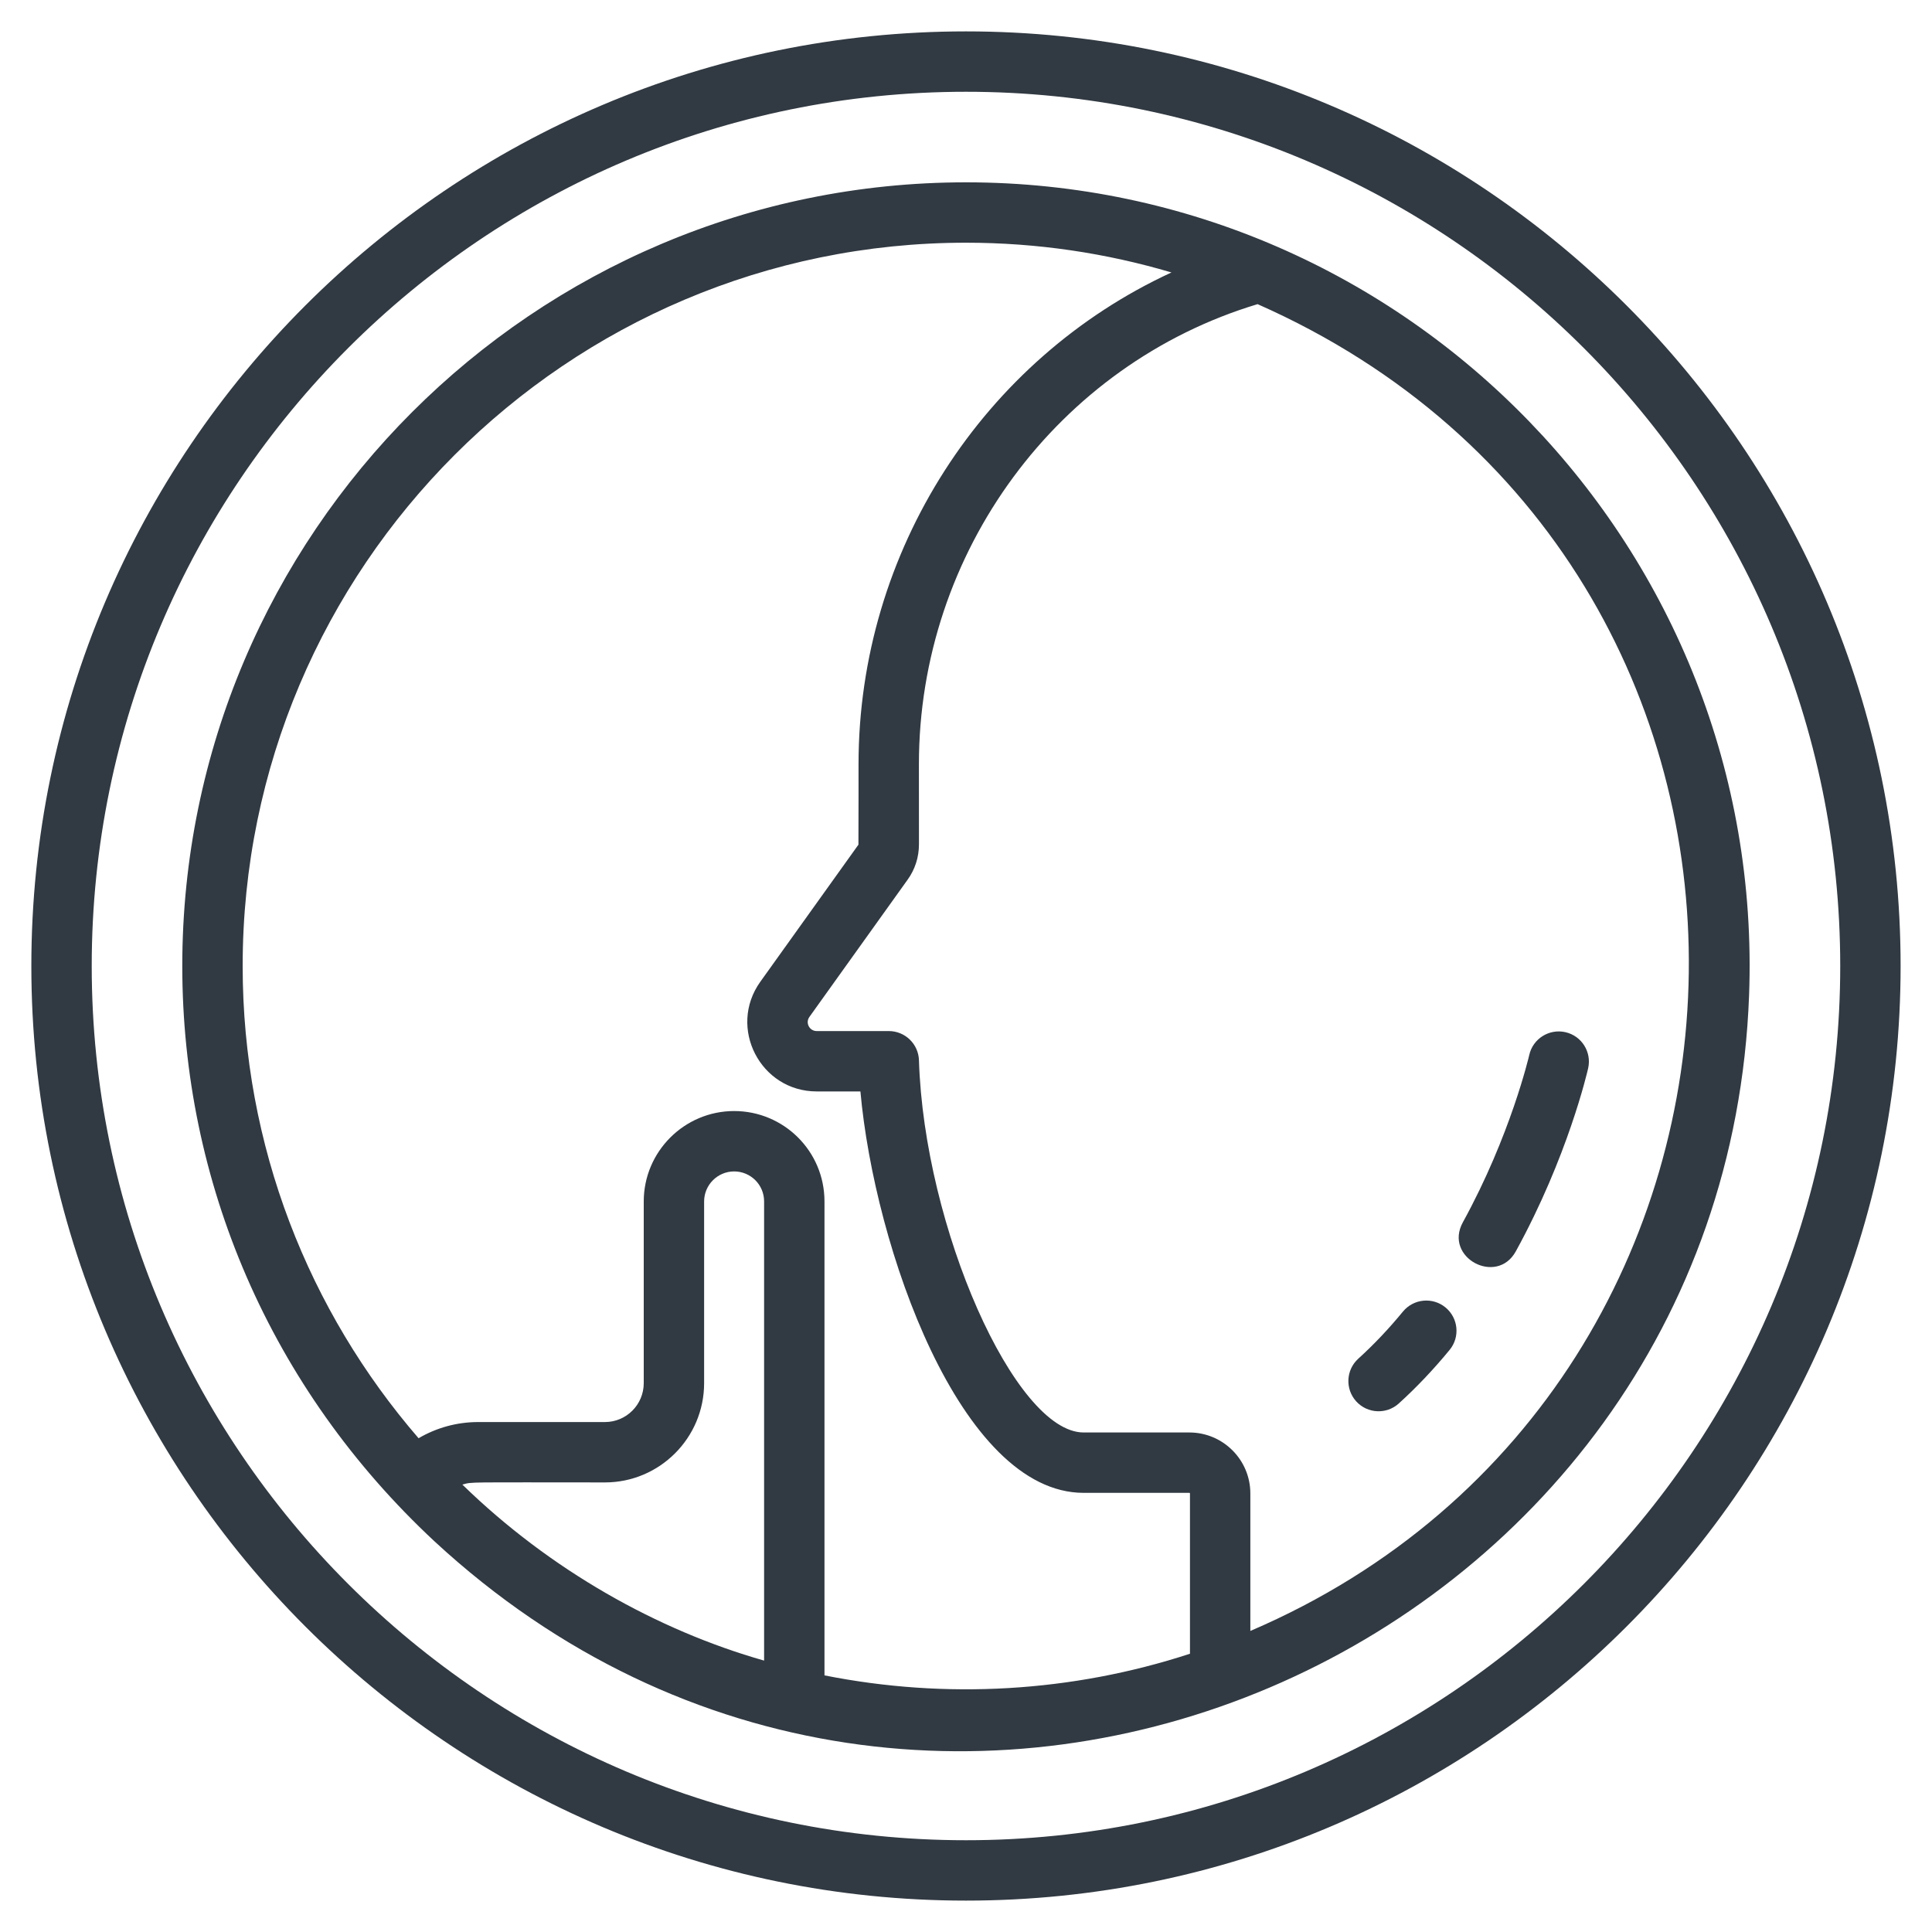 <svg width="40" height="40" viewBox="0 0 40 40" fill="none" xmlns="http://www.w3.org/2000/svg">
<path d="M20 38.725C30.342 38.725 38.725 30.342 38.725 20C38.725 9.658 30.342 1.275 20 1.275C9.658 1.275 1.274 9.658 1.274 20C1.274 30.342 9.658 38.725 20 38.725Z" fill="none"/>
<path d="M20 35.6C28.616 35.6 35.6 28.616 35.6 20C35.6 11.384 28.616 4.4 20 4.4C11.384 4.4 4.399 11.384 4.399 20C4.399 28.616 11.384 35.6 20 35.6Z" fill="none"/>
<path d="M16.445 24.875V35.191C13.381 34.475 10.662 32.853 8.589 30.623C8.922 30.28 9.387 30.067 9.901 30.067H12.525C13.314 30.067 13.953 29.427 13.953 28.638V24.875C13.953 24.186 14.511 23.628 15.2 23.628C15.544 23.628 15.854 23.767 16.081 23.994C16.306 24.219 16.445 24.531 16.445 24.875Z" fill="none"/>
<path d="M35.6 20C35.6 26.755 31.283 32.522 25.262 34.684V33.616C25.262 32.052 25.262 30.92 25.262 30.92C25.262 30.567 24.978 30.283 24.625 30.283H22.436C20.347 30.283 18.502 25.22 18.401 21.972H16.909C16.25 21.972 15.867 21.227 16.25 20.691L18.281 17.852C18.359 17.744 18.401 17.614 18.401 17.481C18.401 16.997 18.4 15.823 18.4 15.823C18.4 10.981 21.673 6.84 26.08 5.634C31.67 8.009 35.6 13.555 35.6 20Z" fill="none"/>
<path d="M20 0.65C9.33 0.65 0.649 9.33 0.649 20C0.649 30.67 9.33 39.35 20 39.35C30.67 39.35 39.35 30.67 39.35 20C39.35 9.33 30.67 0.65 20 0.65ZM20 38.1C10.019 38.1 1.899 29.981 1.899 20C1.899 10.019 10.019 1.9 20 1.9C29.98 1.9 38.1 10.019 38.1 20C38.1 29.981 29.98 38.1 20 38.1Z" fill="#313942"/>
<path d="M20 3.775C11.053 3.775 3.774 11.053 3.774 20C3.774 24.457 5.585 28.735 8.998 31.914C19.312 41.447 35.709 34.22 36.213 20.603C36.552 11.385 29.154 3.775 20 3.775ZM15.82 34.381C13.62 33.755 11.393 32.51 9.573 30.737C9.786 30.677 9.643 30.692 12.525 30.692C13.657 30.692 14.578 29.77 14.578 28.637V24.875C14.578 24.532 14.857 24.253 15.2 24.253C15.536 24.253 15.82 24.524 15.82 24.875V34.381H15.82ZM24.637 34.239C22.191 35.038 19.578 35.186 17.07 34.687V24.875C17.07 23.831 16.225 23.003 15.2 23.003C14.168 23.003 13.328 23.843 13.328 24.875V28.637C13.328 29.081 12.968 29.442 12.525 29.442H9.901C9.459 29.442 9.037 29.56 8.666 29.777C6.398 27.152 5.024 23.734 5.024 20C5.024 11.742 11.742 5.025 20 5.025C21.477 5.025 22.905 5.241 24.254 5.641C20.367 7.434 17.775 11.4 17.775 15.824C17.775 15.824 17.776 16.997 17.773 17.488L15.741 20.327C15.063 21.276 15.743 22.597 16.909 22.597H17.814C18.103 25.821 19.883 30.908 22.436 30.908H24.625C24.633 30.908 24.637 30.912 24.637 30.92V34.239ZM25.887 33.767V30.92C25.887 30.224 25.321 29.658 24.625 29.658H22.436C21.013 29.658 19.133 25.409 19.026 21.953C19.016 21.615 18.739 21.347 18.401 21.347H16.909C16.758 21.347 16.67 21.177 16.758 21.054L18.787 18.219C18.944 18.003 19.026 17.748 19.026 17.481C19.026 16.997 19.025 15.823 19.025 15.823C19.025 11.43 21.897 7.544 26.037 6.297C38.173 11.662 37.758 28.678 25.887 33.767Z" fill="#313942"/>
<path d="M31.383 25.908C32.46 23.948 32.864 22.191 32.881 22.117C32.957 21.78 32.746 21.446 32.41 21.37C32.073 21.294 31.738 21.505 31.662 21.841C31.658 21.858 31.276 23.508 30.287 25.306C29.886 26.037 30.989 26.625 31.383 25.908Z" fill="#313942"/>
<path d="M29.047 27.154C28.754 27.511 28.442 27.84 28.121 28.131C27.866 28.363 27.847 28.758 28.079 29.014C28.311 29.269 28.706 29.289 28.962 29.056C29.327 28.725 29.681 28.352 30.013 27.948C30.232 27.682 30.194 27.288 29.927 27.069C29.661 26.85 29.267 26.888 29.047 27.154Z" fill="#313942"/>
</svg>
